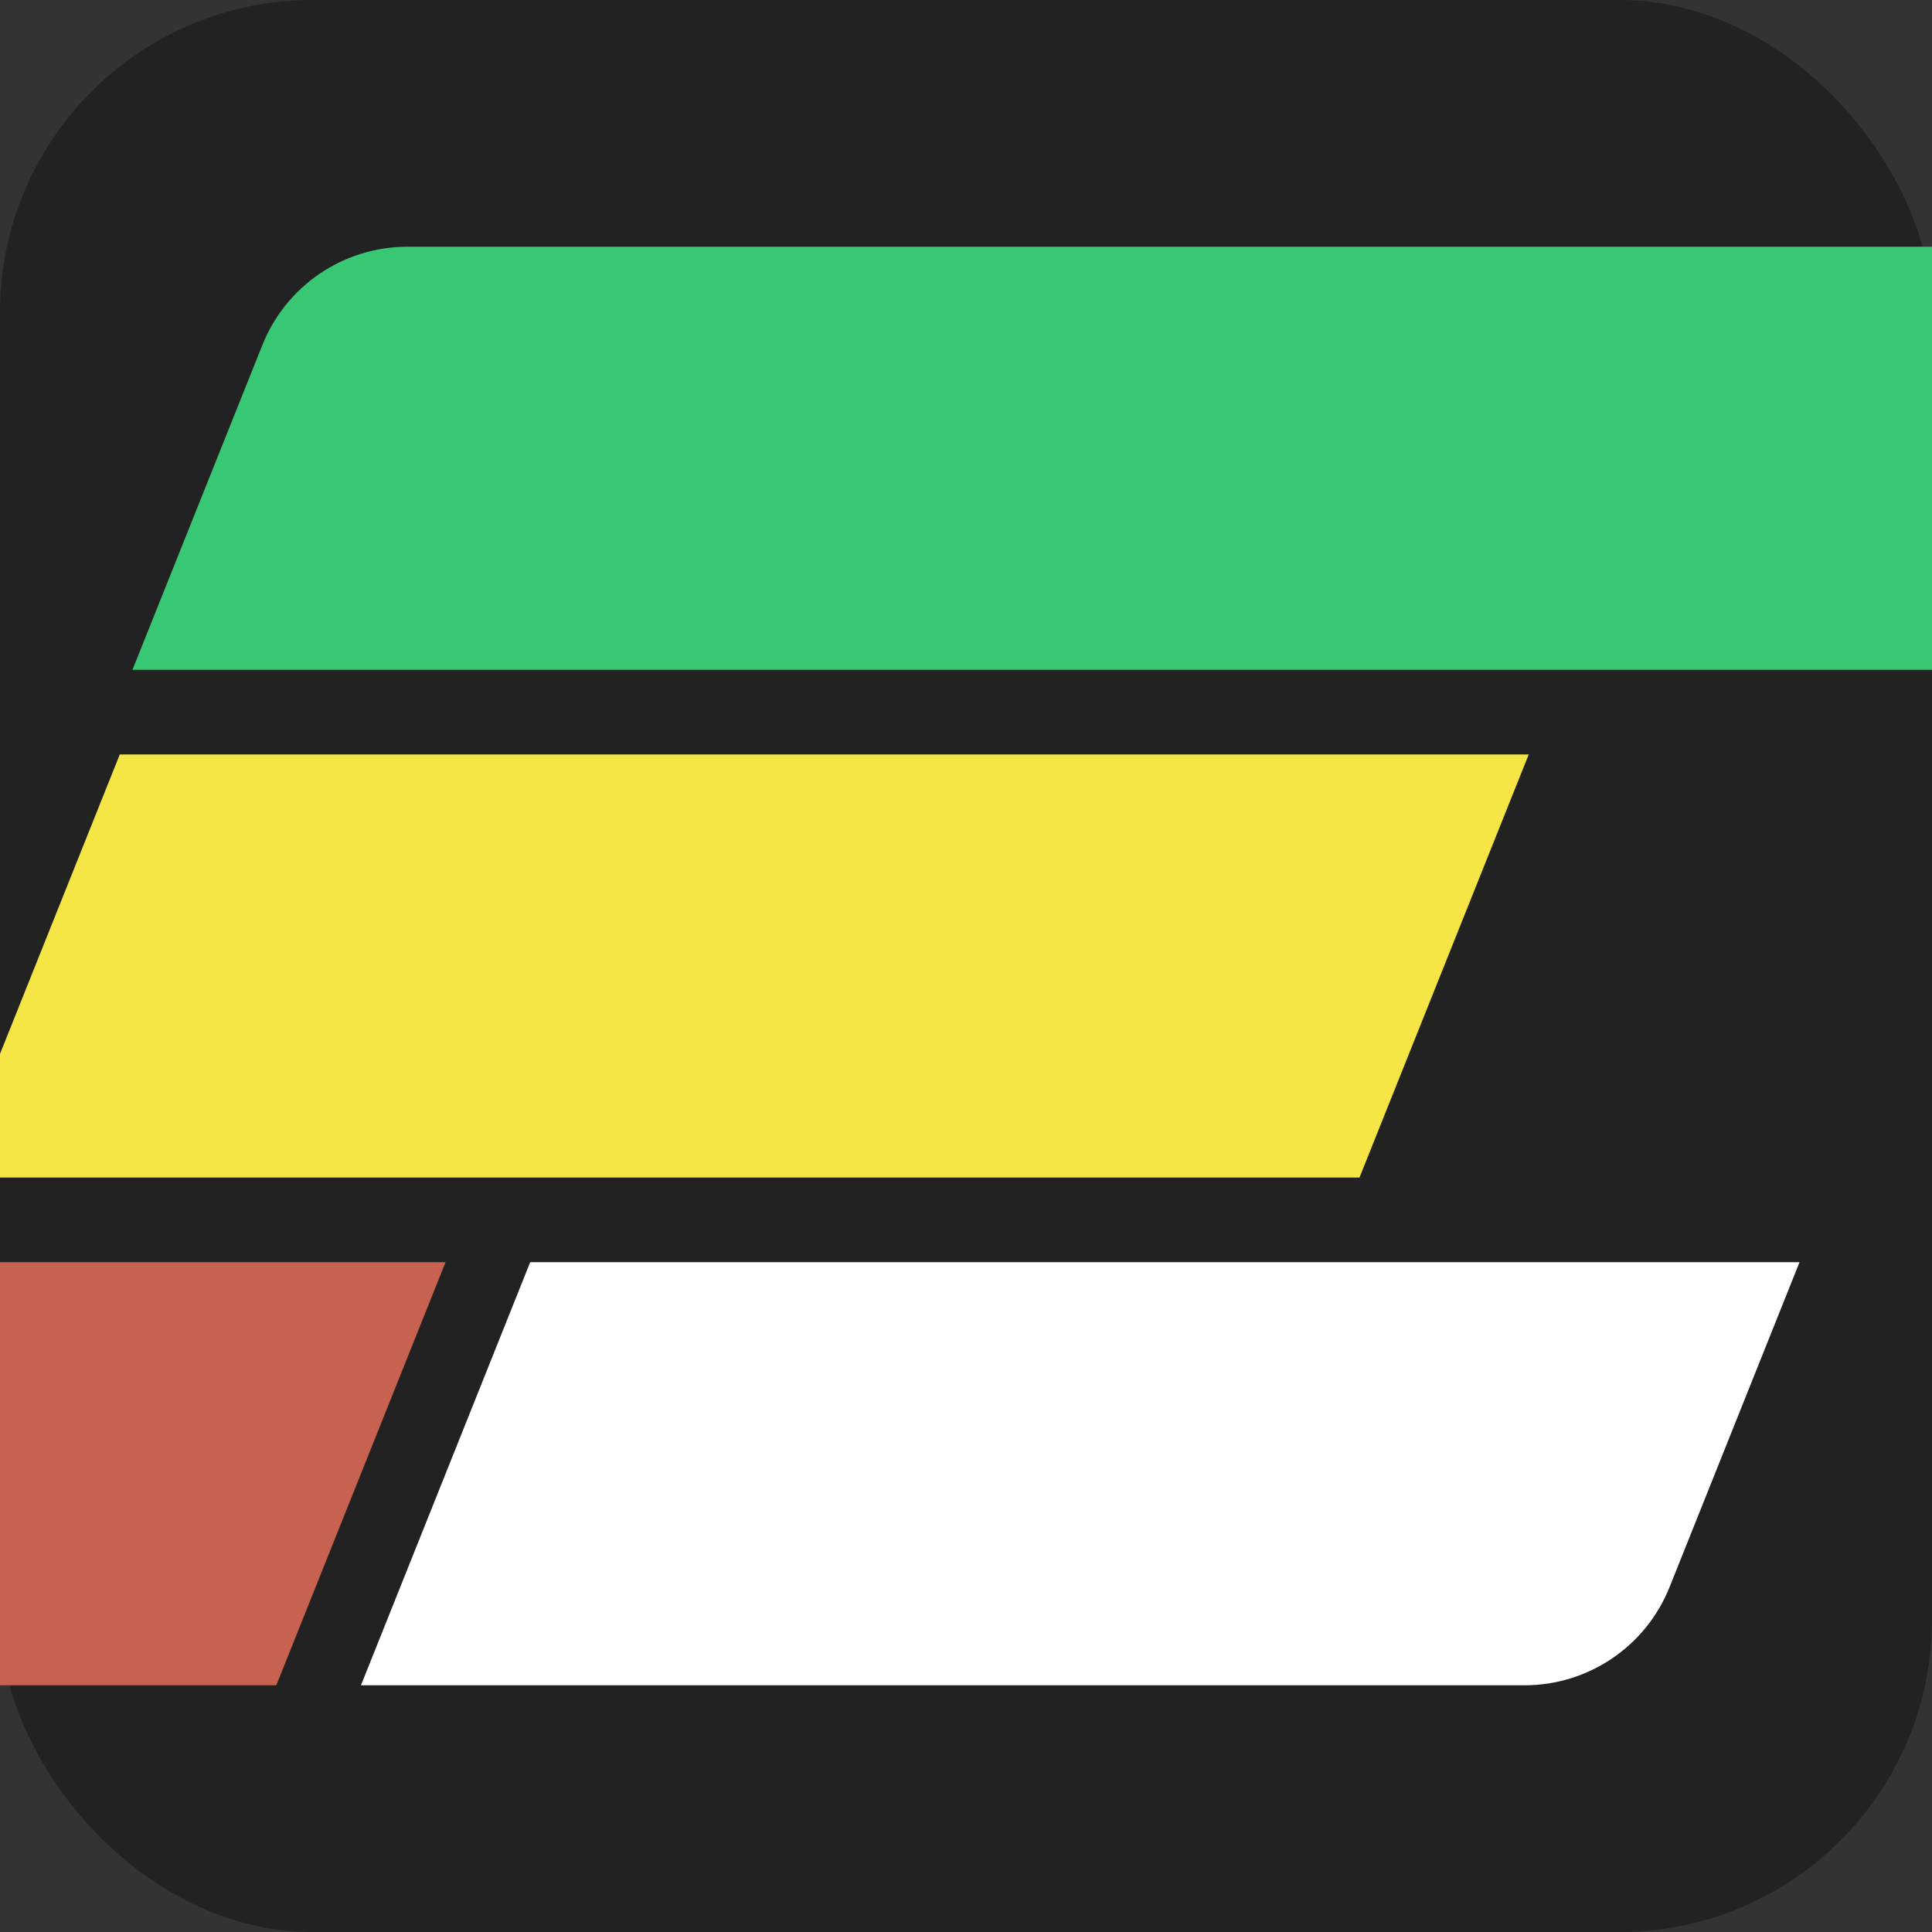 <svg xmlns="http://www.w3.org/2000/svg" version="1.1" xmlns:xlink="http://www.w3.org/1999/xlink" xmlns:svgjs="http://svgjs.dev/svgjs" width="742" height="742"><rect width="100%" height="100%" fill="#333333" stroke="none"/><svg width="742" height="742" viewBox="0 0 742 742" fill="none" xmlns="http://www.w3.org/2000/svg">
<rect width="742" height="742" rx="120" fill="#222222"></rect>
<mask id="SvgjsMask1001" style="mask-type:alpha" maskUnits="userSpaceOnUse" x="0" y="0" width="742" height="742">
<rect width="742" height="742" rx="120" fill="white"></rect>
</mask>
<g mask="url(#mask0_654_66)">
<path d="M203.625 484.75H691.125L641.212 609.534C632.1 632.313 610.037 647.25 585.503 647.25H138.625L203.625 484.75Z" fill="white"></path>
<path d="M-23.875 484.75H171.125L106.125 647.25H-81.49C-85.027 647.25 -87.446 643.677 -86.132 640.393L-23.875 484.75Z" fill="#C86250"></path>
<path d="M46 289.75H587.125L522.125 452.25H-19L46 289.75Z" fill="#F5E645"></path>
<path d="M100.788 132.467C109.9 109.687 131.963 94.75 156.497 94.75H823.49C827.027 94.75 829.446 98.323 828.132 101.607L765.875 257.25H50.875L100.788 132.467Z" fill="#38C874"></path>
</g></svg><style>@media (prefers-color-scheme: light) { :root { filter: none; } }
@media (prefers-color-scheme: dark) { :root { filter: none; } }
</style></svg>